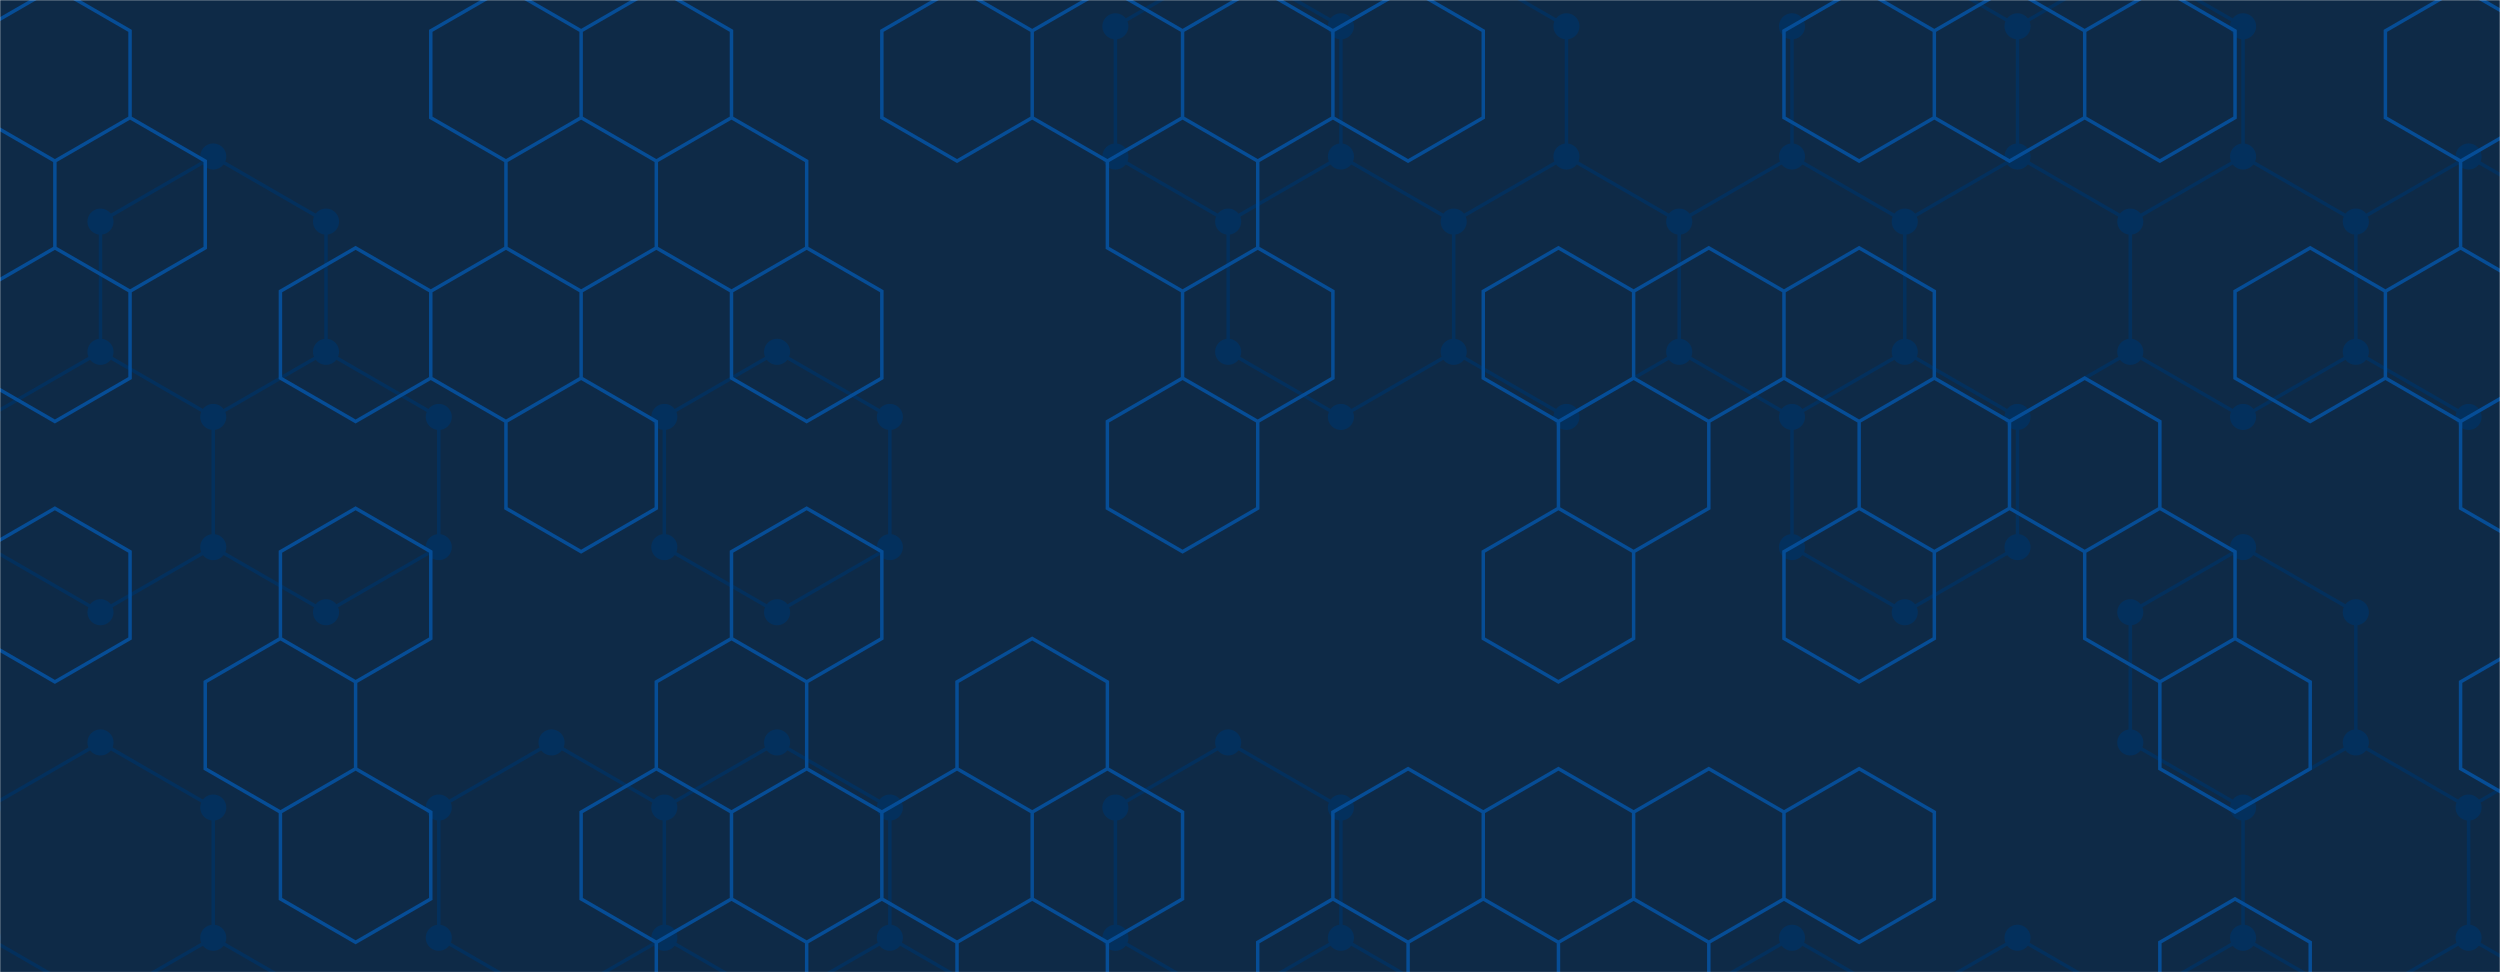 <svg xmlns="http://www.w3.org/2000/svg" version="1.1" xmlns:xlink="http://www.w3.org/1999/xlink" xmlns:svgjs="http://svgjs.com/svgjs" width="1440" height="560" preserveAspectRatio="none" viewBox="0 0 1440 560"><g mask="url(&quot;#SvgjsMask1000&quot;)" fill="none"><rect width="1440" height="560" x="0" y="0" fill="#0e2a47"></rect><path d="M122.83 90.15L187.79 127.65L187.79 202.65L122.83 240.15L57.88 202.65L57.88 127.65zM57.88 202.65L122.83 240.15L122.83 315.15L57.88 352.65L-7.07 315.15L-7.07 240.15zM57.88 427.65L122.83 465.15L122.83 540.15L57.88 577.65L-7.07 540.15L-7.07 465.15zM122.83 540.15L187.79 577.65L187.79 652.65L122.83 690.15L57.88 652.65L57.88 577.65zM187.79 202.65L252.74 240.15L252.74 315.15L187.79 352.65L122.83 315.15L122.83 240.15zM317.69 427.65L382.65 465.15L382.65 540.15L317.69 577.65L252.74 540.15L252.74 465.15zM382.65 540.15L447.6 577.65L447.6 652.65L382.65 690.15L317.69 652.65L317.69 577.65zM447.6 202.65L512.56 240.15L512.56 315.15L447.6 352.65L382.65 315.15L382.65 240.15zM447.6 427.65L512.56 465.15L512.56 540.15L447.6 577.65L382.65 540.15L382.65 465.15zM512.56 540.15L577.51 577.65L577.51 652.65L512.56 690.15L447.6 652.65L447.6 577.65zM707.42 -22.35L772.37 15.15L772.37 90.15L707.42 127.65L642.46 90.15L642.46 15.15zM772.37 90.15L837.33 127.65L837.33 202.65L772.37 240.15L707.42 202.65L707.42 127.65zM707.42 427.65L772.37 465.15L772.37 540.15L707.42 577.65L642.46 540.15L642.46 465.15zM772.37 540.15L837.33 577.65L837.33 652.65L772.37 690.15L707.42 652.65L707.42 577.65zM837.32 -22.35L902.28 15.15L902.28 90.15L837.32 127.65L772.37 90.15L772.37 15.15zM902.28 90.15L967.23 127.65L967.23 202.65L902.28 240.15L837.32 202.65L837.32 127.65zM1032.19 90.15L1097.14 127.65L1097.14 202.65L1032.19 240.15L967.23 202.65L967.23 127.65zM1032.19 540.15L1097.14 577.65L1097.14 652.65L1032.19 690.15L967.23 652.65L967.23 577.65zM1097.14 -22.35L1162.09 15.15L1162.09 90.15L1097.14 127.65L1032.19 90.15L1032.19 15.15zM1162.09 90.15L1227.05 127.65L1227.05 202.65L1162.09 240.15L1097.14 202.65L1097.14 127.65zM1097.14 202.65L1162.09 240.15L1162.09 315.15L1097.14 352.65L1032.19 315.15L1032.19 240.15zM1162.09 540.15L1227.05 577.65L1227.05 652.65L1162.09 690.15L1097.14 652.65L1097.14 577.65zM1227.05 -22.35L1292 15.15L1292 90.15L1227.05 127.65L1162.09 90.15L1162.09 15.15zM1292 90.15L1356.95 127.65L1356.95 202.65L1292 240.15L1227.05 202.65L1227.05 127.65zM1292 315.15L1356.95 352.65L1356.95 427.65L1292 465.15L1227.05 427.65L1227.05 352.65zM1292 540.15L1356.95 577.65L1356.95 652.65L1292 690.15L1227.05 652.65L1227.05 577.65zM1421.91 90.15L1486.86 127.65L1486.86 202.65L1421.91 240.15L1356.96 202.65L1356.96 127.65zM1356.96 427.65L1421.91 465.15L1421.91 540.15L1356.96 577.65L1292 540.15L1292 465.15zM1421.91 540.15L1486.86 577.65L1486.86 652.65L1421.91 690.15L1356.96 652.65L1356.96 577.65zM1551.82 315.15L1616.77 352.65L1616.77 427.65L1551.82 465.15L1486.86 427.65L1486.86 352.65zM1486.86 427.65L1551.82 465.15L1551.82 540.15L1486.86 577.65L1421.91 540.15L1421.91 465.15zM1551.82 540.15L1616.77 577.65L1616.77 652.65L1551.82 690.15L1486.86 652.65L1486.86 577.65z" stroke="#03305d" stroke-width="2"></path><path d="M115.33 90.15 a7.5 7.5 0 1 0 15 0 a7.5 7.5 0 1 0 -15 0zM180.29 127.65 a7.5 7.5 0 1 0 15 0 a7.5 7.5 0 1 0 -15 0zM180.29 202.65 a7.5 7.5 0 1 0 15 0 a7.5 7.5 0 1 0 -15 0zM115.33 240.15 a7.5 7.5 0 1 0 15 0 a7.5 7.5 0 1 0 -15 0zM50.38 202.65 a7.5 7.5 0 1 0 15 0 a7.5 7.5 0 1 0 -15 0zM50.38 127.65 a7.5 7.5 0 1 0 15 0 a7.5 7.5 0 1 0 -15 0zM115.33 315.15 a7.5 7.5 0 1 0 15 0 a7.5 7.5 0 1 0 -15 0zM50.38 352.65 a7.5 7.5 0 1 0 15 0 a7.5 7.5 0 1 0 -15 0zM-14.57 315.15 a7.5 7.5 0 1 0 15 0 a7.5 7.5 0 1 0 -15 0zM-14.57 240.15 a7.5 7.5 0 1 0 15 0 a7.5 7.5 0 1 0 -15 0zM50.38 427.65 a7.5 7.5 0 1 0 15 0 a7.5 7.5 0 1 0 -15 0zM115.33 465.15 a7.5 7.5 0 1 0 15 0 a7.5 7.5 0 1 0 -15 0zM115.33 540.15 a7.5 7.5 0 1 0 15 0 a7.5 7.5 0 1 0 -15 0zM50.38 577.65 a7.5 7.5 0 1 0 15 0 a7.5 7.5 0 1 0 -15 0zM-14.57 540.15 a7.5 7.5 0 1 0 15 0 a7.5 7.5 0 1 0 -15 0zM-14.57 465.15 a7.5 7.5 0 1 0 15 0 a7.5 7.5 0 1 0 -15 0zM180.29 577.65 a7.5 7.5 0 1 0 15 0 a7.5 7.5 0 1 0 -15 0zM180.29 652.65 a7.5 7.5 0 1 0 15 0 a7.5 7.5 0 1 0 -15 0zM115.33 690.15 a7.5 7.5 0 1 0 15 0 a7.5 7.5 0 1 0 -15 0zM50.38 652.65 a7.5 7.5 0 1 0 15 0 a7.5 7.5 0 1 0 -15 0zM245.24 240.15 a7.5 7.5 0 1 0 15 0 a7.5 7.5 0 1 0 -15 0zM245.24 315.15 a7.5 7.5 0 1 0 15 0 a7.5 7.5 0 1 0 -15 0zM180.29 352.65 a7.5 7.5 0 1 0 15 0 a7.5 7.5 0 1 0 -15 0zM310.19 427.65 a7.5 7.5 0 1 0 15 0 a7.5 7.5 0 1 0 -15 0zM375.15 465.15 a7.5 7.5 0 1 0 15 0 a7.5 7.5 0 1 0 -15 0zM375.15 540.15 a7.5 7.5 0 1 0 15 0 a7.5 7.5 0 1 0 -15 0zM310.19 577.65 a7.5 7.5 0 1 0 15 0 a7.5 7.5 0 1 0 -15 0zM245.24 540.15 a7.5 7.5 0 1 0 15 0 a7.5 7.5 0 1 0 -15 0zM245.24 465.15 a7.5 7.5 0 1 0 15 0 a7.5 7.5 0 1 0 -15 0zM440.1 577.65 a7.5 7.5 0 1 0 15 0 a7.5 7.5 0 1 0 -15 0zM440.1 652.65 a7.5 7.5 0 1 0 15 0 a7.5 7.5 0 1 0 -15 0zM375.15 690.15 a7.5 7.5 0 1 0 15 0 a7.5 7.5 0 1 0 -15 0zM310.19 652.65 a7.5 7.5 0 1 0 15 0 a7.5 7.5 0 1 0 -15 0zM440.1 202.65 a7.5 7.5 0 1 0 15 0 a7.5 7.5 0 1 0 -15 0zM505.06 240.15 a7.5 7.5 0 1 0 15 0 a7.5 7.5 0 1 0 -15 0zM505.06 315.15 a7.5 7.5 0 1 0 15 0 a7.5 7.5 0 1 0 -15 0zM440.1 352.65 a7.5 7.5 0 1 0 15 0 a7.5 7.5 0 1 0 -15 0zM375.15 315.15 a7.5 7.5 0 1 0 15 0 a7.5 7.5 0 1 0 -15 0zM375.15 240.15 a7.5 7.5 0 1 0 15 0 a7.5 7.5 0 1 0 -15 0zM440.1 427.65 a7.5 7.5 0 1 0 15 0 a7.5 7.5 0 1 0 -15 0zM505.06 465.15 a7.5 7.5 0 1 0 15 0 a7.5 7.5 0 1 0 -15 0zM505.06 540.15 a7.5 7.5 0 1 0 15 0 a7.5 7.5 0 1 0 -15 0zM570.01 577.65 a7.5 7.5 0 1 0 15 0 a7.5 7.5 0 1 0 -15 0zM570.01 652.65 a7.5 7.5 0 1 0 15 0 a7.5 7.5 0 1 0 -15 0zM505.06 690.15 a7.5 7.5 0 1 0 15 0 a7.5 7.5 0 1 0 -15 0zM699.92 -22.35 a7.5 7.5 0 1 0 15 0 a7.5 7.5 0 1 0 -15 0zM764.87 15.15 a7.5 7.5 0 1 0 15 0 a7.5 7.5 0 1 0 -15 0zM764.87 90.15 a7.5 7.5 0 1 0 15 0 a7.5 7.5 0 1 0 -15 0zM699.92 127.65 a7.5 7.5 0 1 0 15 0 a7.5 7.5 0 1 0 -15 0zM634.96 90.15 a7.5 7.5 0 1 0 15 0 a7.5 7.5 0 1 0 -15 0zM634.96 15.15 a7.5 7.5 0 1 0 15 0 a7.5 7.5 0 1 0 -15 0zM829.83 127.65 a7.5 7.5 0 1 0 15 0 a7.5 7.5 0 1 0 -15 0zM829.83 202.65 a7.5 7.5 0 1 0 15 0 a7.5 7.5 0 1 0 -15 0zM764.87 240.15 a7.5 7.5 0 1 0 15 0 a7.5 7.5 0 1 0 -15 0zM699.92 202.65 a7.5 7.5 0 1 0 15 0 a7.5 7.5 0 1 0 -15 0zM699.92 427.65 a7.5 7.5 0 1 0 15 0 a7.5 7.5 0 1 0 -15 0zM764.87 465.15 a7.5 7.5 0 1 0 15 0 a7.5 7.5 0 1 0 -15 0zM764.87 540.15 a7.5 7.5 0 1 0 15 0 a7.5 7.5 0 1 0 -15 0zM699.92 577.65 a7.5 7.5 0 1 0 15 0 a7.5 7.5 0 1 0 -15 0zM634.96 540.15 a7.5 7.5 0 1 0 15 0 a7.5 7.5 0 1 0 -15 0zM634.96 465.15 a7.5 7.5 0 1 0 15 0 a7.5 7.5 0 1 0 -15 0zM829.83 577.65 a7.5 7.5 0 1 0 15 0 a7.5 7.5 0 1 0 -15 0zM829.83 652.65 a7.5 7.5 0 1 0 15 0 a7.5 7.5 0 1 0 -15 0zM764.87 690.15 a7.5 7.5 0 1 0 15 0 a7.5 7.5 0 1 0 -15 0zM699.92 652.65 a7.5 7.5 0 1 0 15 0 a7.5 7.5 0 1 0 -15 0zM829.82 -22.35 a7.5 7.5 0 1 0 15 0 a7.5 7.5 0 1 0 -15 0zM894.78 15.15 a7.5 7.5 0 1 0 15 0 a7.5 7.5 0 1 0 -15 0zM894.78 90.15 a7.5 7.5 0 1 0 15 0 a7.5 7.5 0 1 0 -15 0zM829.82 127.65 a7.5 7.5 0 1 0 15 0 a7.5 7.5 0 1 0 -15 0zM959.73 127.65 a7.5 7.5 0 1 0 15 0 a7.5 7.5 0 1 0 -15 0zM959.73 202.65 a7.5 7.5 0 1 0 15 0 a7.5 7.5 0 1 0 -15 0zM894.78 240.15 a7.5 7.5 0 1 0 15 0 a7.5 7.5 0 1 0 -15 0zM829.82 202.65 a7.5 7.5 0 1 0 15 0 a7.5 7.5 0 1 0 -15 0zM1024.69 90.15 a7.5 7.5 0 1 0 15 0 a7.5 7.5 0 1 0 -15 0zM1089.64 127.65 a7.5 7.5 0 1 0 15 0 a7.5 7.5 0 1 0 -15 0zM1089.64 202.65 a7.5 7.5 0 1 0 15 0 a7.5 7.5 0 1 0 -15 0zM1024.69 240.15 a7.5 7.5 0 1 0 15 0 a7.5 7.5 0 1 0 -15 0zM1024.69 540.15 a7.5 7.5 0 1 0 15 0 a7.5 7.5 0 1 0 -15 0zM1089.64 577.65 a7.5 7.5 0 1 0 15 0 a7.5 7.5 0 1 0 -15 0zM1089.64 652.65 a7.5 7.5 0 1 0 15 0 a7.5 7.5 0 1 0 -15 0zM1024.69 690.15 a7.5 7.5 0 1 0 15 0 a7.5 7.5 0 1 0 -15 0zM959.73 652.65 a7.5 7.5 0 1 0 15 0 a7.5 7.5 0 1 0 -15 0zM959.73 577.65 a7.5 7.5 0 1 0 15 0 a7.5 7.5 0 1 0 -15 0zM1089.64 -22.35 a7.5 7.5 0 1 0 15 0 a7.5 7.5 0 1 0 -15 0zM1154.59 15.15 a7.5 7.5 0 1 0 15 0 a7.5 7.5 0 1 0 -15 0zM1154.59 90.15 a7.5 7.5 0 1 0 15 0 a7.5 7.5 0 1 0 -15 0zM1024.69 15.15 a7.5 7.5 0 1 0 15 0 a7.5 7.5 0 1 0 -15 0zM1219.55 127.65 a7.5 7.5 0 1 0 15 0 a7.5 7.5 0 1 0 -15 0zM1219.55 202.65 a7.5 7.5 0 1 0 15 0 a7.5 7.5 0 1 0 -15 0zM1154.59 240.15 a7.5 7.5 0 1 0 15 0 a7.5 7.5 0 1 0 -15 0zM1154.59 315.15 a7.5 7.5 0 1 0 15 0 a7.5 7.5 0 1 0 -15 0zM1089.64 352.65 a7.5 7.5 0 1 0 15 0 a7.5 7.5 0 1 0 -15 0zM1024.69 315.15 a7.5 7.5 0 1 0 15 0 a7.5 7.5 0 1 0 -15 0zM1154.59 540.15 a7.5 7.5 0 1 0 15 0 a7.5 7.5 0 1 0 -15 0zM1219.55 577.65 a7.5 7.5 0 1 0 15 0 a7.5 7.5 0 1 0 -15 0zM1219.55 652.65 a7.5 7.5 0 1 0 15 0 a7.5 7.5 0 1 0 -15 0zM1154.59 690.15 a7.5 7.5 0 1 0 15 0 a7.5 7.5 0 1 0 -15 0zM1219.55 -22.35 a7.5 7.5 0 1 0 15 0 a7.5 7.5 0 1 0 -15 0zM1284.5 15.15 a7.5 7.5 0 1 0 15 0 a7.5 7.5 0 1 0 -15 0zM1284.5 90.15 a7.5 7.5 0 1 0 15 0 a7.5 7.5 0 1 0 -15 0zM1349.45 127.65 a7.5 7.5 0 1 0 15 0 a7.5 7.5 0 1 0 -15 0zM1349.45 202.65 a7.5 7.5 0 1 0 15 0 a7.5 7.5 0 1 0 -15 0zM1284.5 240.15 a7.5 7.5 0 1 0 15 0 a7.5 7.5 0 1 0 -15 0zM1284.5 315.15 a7.5 7.5 0 1 0 15 0 a7.5 7.5 0 1 0 -15 0zM1349.45 352.65 a7.5 7.5 0 1 0 15 0 a7.5 7.5 0 1 0 -15 0zM1349.45 427.65 a7.5 7.5 0 1 0 15 0 a7.5 7.5 0 1 0 -15 0zM1284.5 465.15 a7.5 7.5 0 1 0 15 0 a7.5 7.5 0 1 0 -15 0zM1219.55 427.65 a7.5 7.5 0 1 0 15 0 a7.5 7.5 0 1 0 -15 0zM1219.55 352.65 a7.5 7.5 0 1 0 15 0 a7.5 7.5 0 1 0 -15 0zM1284.5 540.15 a7.5 7.5 0 1 0 15 0 a7.5 7.5 0 1 0 -15 0zM1349.45 577.65 a7.5 7.5 0 1 0 15 0 a7.5 7.5 0 1 0 -15 0zM1349.45 652.65 a7.5 7.5 0 1 0 15 0 a7.5 7.5 0 1 0 -15 0zM1284.5 690.15 a7.5 7.5 0 1 0 15 0 a7.5 7.5 0 1 0 -15 0zM1414.41 90.15 a7.5 7.5 0 1 0 15 0 a7.5 7.5 0 1 0 -15 0zM1479.36 127.65 a7.5 7.5 0 1 0 15 0 a7.5 7.5 0 1 0 -15 0zM1479.36 202.65 a7.5 7.5 0 1 0 15 0 a7.5 7.5 0 1 0 -15 0zM1414.41 240.15 a7.5 7.5 0 1 0 15 0 a7.5 7.5 0 1 0 -15 0zM1349.46 202.65 a7.5 7.5 0 1 0 15 0 a7.5 7.5 0 1 0 -15 0zM1349.46 127.65 a7.5 7.5 0 1 0 15 0 a7.5 7.5 0 1 0 -15 0zM1349.46 427.65 a7.5 7.5 0 1 0 15 0 a7.5 7.5 0 1 0 -15 0zM1414.41 465.15 a7.5 7.5 0 1 0 15 0 a7.5 7.5 0 1 0 -15 0zM1414.41 540.15 a7.5 7.5 0 1 0 15 0 a7.5 7.5 0 1 0 -15 0zM1349.46 577.65 a7.5 7.5 0 1 0 15 0 a7.5 7.5 0 1 0 -15 0zM1479.36 577.65 a7.5 7.5 0 1 0 15 0 a7.5 7.5 0 1 0 -15 0zM1479.36 652.65 a7.5 7.5 0 1 0 15 0 a7.5 7.5 0 1 0 -15 0zM1414.41 690.15 a7.5 7.5 0 1 0 15 0 a7.5 7.5 0 1 0 -15 0zM1349.46 652.65 a7.5 7.5 0 1 0 15 0 a7.5 7.5 0 1 0 -15 0zM1544.32 315.15 a7.5 7.5 0 1 0 15 0 a7.5 7.5 0 1 0 -15 0zM1609.27 352.65 a7.5 7.5 0 1 0 15 0 a7.5 7.5 0 1 0 -15 0zM1609.27 427.65 a7.5 7.5 0 1 0 15 0 a7.5 7.5 0 1 0 -15 0zM1544.32 465.15 a7.5 7.5 0 1 0 15 0 a7.5 7.5 0 1 0 -15 0zM1479.36 427.65 a7.5 7.5 0 1 0 15 0 a7.5 7.5 0 1 0 -15 0zM1479.36 352.65 a7.5 7.5 0 1 0 15 0 a7.5 7.5 0 1 0 -15 0zM1544.32 540.15 a7.5 7.5 0 1 0 15 0 a7.5 7.5 0 1 0 -15 0zM1609.27 577.65 a7.5 7.5 0 1 0 15 0 a7.5 7.5 0 1 0 -15 0zM1609.27 652.65 a7.5 7.5 0 1 0 15 0 a7.5 7.5 0 1 0 -15 0zM1544.32 690.15 a7.5 7.5 0 1 0 15 0 a7.5 7.5 0 1 0 -15 0z" fill="#03305d"></path><path d="M31.61 -7.23L74.91 17.77L74.91 67.77L31.61 92.77L-11.69 67.77L-11.69 17.77zM74.91 67.77L118.22 92.77L118.22 142.77L74.91 167.77L31.61 142.77L31.61 92.77zM31.61 142.77L74.91 167.77L74.91 217.77L31.61 242.77L-11.69 217.77L-11.69 167.77zM31.61 292.77L74.91 317.77L74.91 367.77L31.61 392.77L-11.69 367.77L-11.69 317.77zM161.52 367.77L204.82 392.77L204.82 442.77L161.52 467.77L118.22 442.77L118.22 392.77zM204.82 142.77L248.12 167.77L248.12 217.77L204.82 242.77L161.52 217.77L161.52 167.77zM204.82 292.77L248.12 317.77L248.12 367.77L204.82 392.77L161.52 367.77L161.52 317.77zM204.82 442.77L248.12 467.77L248.12 517.77L204.82 542.77L161.52 517.77L161.52 467.77zM291.43 -7.23L334.73 17.77L334.73 67.77L291.43 92.77L248.12 67.77L248.12 17.77zM334.73 67.77L378.03 92.77L378.03 142.77L334.73 167.77L291.43 142.77L291.43 92.77zM291.43 142.77L334.73 167.77L334.73 217.77L291.43 242.77L248.12 217.77L248.12 167.77zM334.73 217.77L378.03 242.77L378.03 292.77L334.73 317.77L291.43 292.77L291.43 242.77zM378.03 -7.23L421.33 17.77L421.33 67.77L378.03 92.77L334.73 67.77L334.73 17.77zM421.33 67.77L464.64 92.77L464.64 142.77L421.33 167.77L378.03 142.77L378.03 92.77zM421.33 367.77L464.64 392.77L464.64 442.77L421.33 467.77L378.03 442.77L378.03 392.77zM378.03 442.77L421.33 467.77L421.33 517.77L378.03 542.77L334.73 517.77L334.73 467.77zM421.33 517.77L464.64 542.77L464.64 592.77L421.33 617.77L378.03 592.77L378.03 542.77zM464.64 142.77L507.94 167.77L507.94 217.77L464.64 242.77L421.33 217.77L421.33 167.77zM464.64 292.77L507.94 317.77L507.94 367.77L464.64 392.77L421.33 367.77L421.33 317.77zM464.64 442.77L507.94 467.77L507.94 517.77L464.64 542.77L421.33 517.77L421.33 467.77zM551.24 -7.23L594.54 17.77L594.54 67.77L551.24 92.77L507.94 67.77L507.94 17.77zM594.54 367.77L637.85 392.77L637.85 442.77L594.54 467.77L551.24 442.77L551.24 392.77zM551.24 442.77L594.54 467.77L594.54 517.77L551.24 542.77L507.94 517.77L507.94 467.77zM594.54 517.77L637.85 542.77L637.85 592.77L594.54 617.77L551.24 592.77L551.24 542.77zM637.85 -7.23L681.15 17.77L681.15 67.77L637.85 92.77L594.54 67.77L594.54 17.77zM681.15 67.77L724.45 92.77L724.45 142.77L681.15 167.77L637.85 142.77L637.85 92.77zM681.15 217.77L724.45 242.77L724.45 292.77L681.15 317.77L637.85 292.77L637.85 242.77zM637.85 442.77L681.15 467.77L681.15 517.77L637.85 542.77L594.54 517.77L594.54 467.77zM724.45 -7.23L767.75 17.77L767.75 67.77L724.45 92.77L681.15 67.77L681.15 17.77zM724.45 142.77L767.75 167.77L767.75 217.77L724.45 242.77L681.15 217.77L681.15 167.77zM767.75 517.77L811.06 542.77L811.06 592.77L767.75 617.77L724.45 592.77L724.45 542.77zM811.06 -7.23L854.36 17.77L854.36 67.77L811.06 92.77L767.75 67.77L767.75 17.77zM811.06 442.77L854.36 467.77L854.36 517.77L811.06 542.77L767.75 517.77L767.75 467.77zM897.66 142.77L940.96 167.77L940.96 217.77L897.66 242.77L854.36 217.77L854.36 167.77zM940.96 217.77L984.27 242.77L984.27 292.77L940.96 317.77L897.66 292.77L897.66 242.77zM897.66 292.77L940.96 317.77L940.96 367.77L897.66 392.77L854.36 367.77L854.36 317.77zM897.66 442.77L940.96 467.77L940.96 517.77L897.66 542.77L854.36 517.77L854.36 467.77zM940.96 517.77L984.27 542.77L984.27 592.77L940.96 617.77L897.66 592.77L897.66 542.77zM984.27 142.77L1027.57 167.77L1027.57 217.77L984.27 242.77L940.96 217.77L940.96 167.77zM984.27 442.77L1027.57 467.77L1027.57 517.77L984.27 542.77L940.96 517.77L940.96 467.77zM1070.87 -7.23L1114.17 17.77L1114.17 67.77L1070.87 92.77L1027.57 67.77L1027.57 17.77zM1070.87 142.77L1114.17 167.77L1114.17 217.77L1070.87 242.77L1027.57 217.77L1027.57 167.77zM1114.17 217.77L1157.47 242.77L1157.47 292.77L1114.17 317.77L1070.87 292.77L1070.87 242.77zM1070.87 292.77L1114.17 317.77L1114.17 367.77L1070.87 392.77L1027.57 367.77L1027.57 317.77zM1070.87 442.77L1114.17 467.77L1114.17 517.77L1070.87 542.77L1027.57 517.77L1027.57 467.77zM1157.47 -7.23L1200.78 17.77L1200.78 67.77L1157.47 92.77L1114.17 67.77L1114.17 17.77zM1200.78 217.77L1244.08 242.77L1244.08 292.77L1200.78 317.77L1157.47 292.77L1157.47 242.77zM1244.08 -7.23L1287.38 17.77L1287.38 67.77L1244.08 92.77L1200.78 67.77L1200.78 17.77zM1244.08 292.77L1287.38 317.77L1287.38 367.77L1244.08 392.77L1200.78 367.77L1200.78 317.77zM1287.38 367.77L1330.68 392.77L1330.68 442.77L1287.38 467.77L1244.08 442.77L1244.08 392.77zM1287.38 517.77L1330.68 542.77L1330.68 592.77L1287.38 617.77L1244.08 592.77L1244.08 542.77zM1330.68 142.77L1373.99 167.77L1373.99 217.77L1330.68 242.77L1287.38 217.77L1287.38 167.77zM1417.29 -7.23L1460.59 17.77L1460.59 67.77L1417.29 92.77L1373.99 67.77L1373.99 17.77zM1460.59 67.77L1503.89 92.77L1503.89 142.77L1460.59 167.77L1417.29 142.77L1417.29 92.77zM1417.29 142.77L1460.59 167.77L1460.59 217.77L1417.29 242.77L1373.99 217.77L1373.99 167.77zM1460.59 217.77L1503.89 242.77L1503.89 292.77L1460.59 317.77L1417.29 292.77L1417.29 242.77zM1460.59 367.77L1503.89 392.77L1503.89 442.77L1460.59 467.77L1417.29 442.77L1417.29 392.77z" stroke="rgba(6, 80, 156, 0.93)" stroke-width="2"></path></g><defs><mask id="SvgjsMask1000"><rect width="1440" height="560" fill="#ffffff"></rect></mask></defs></svg>